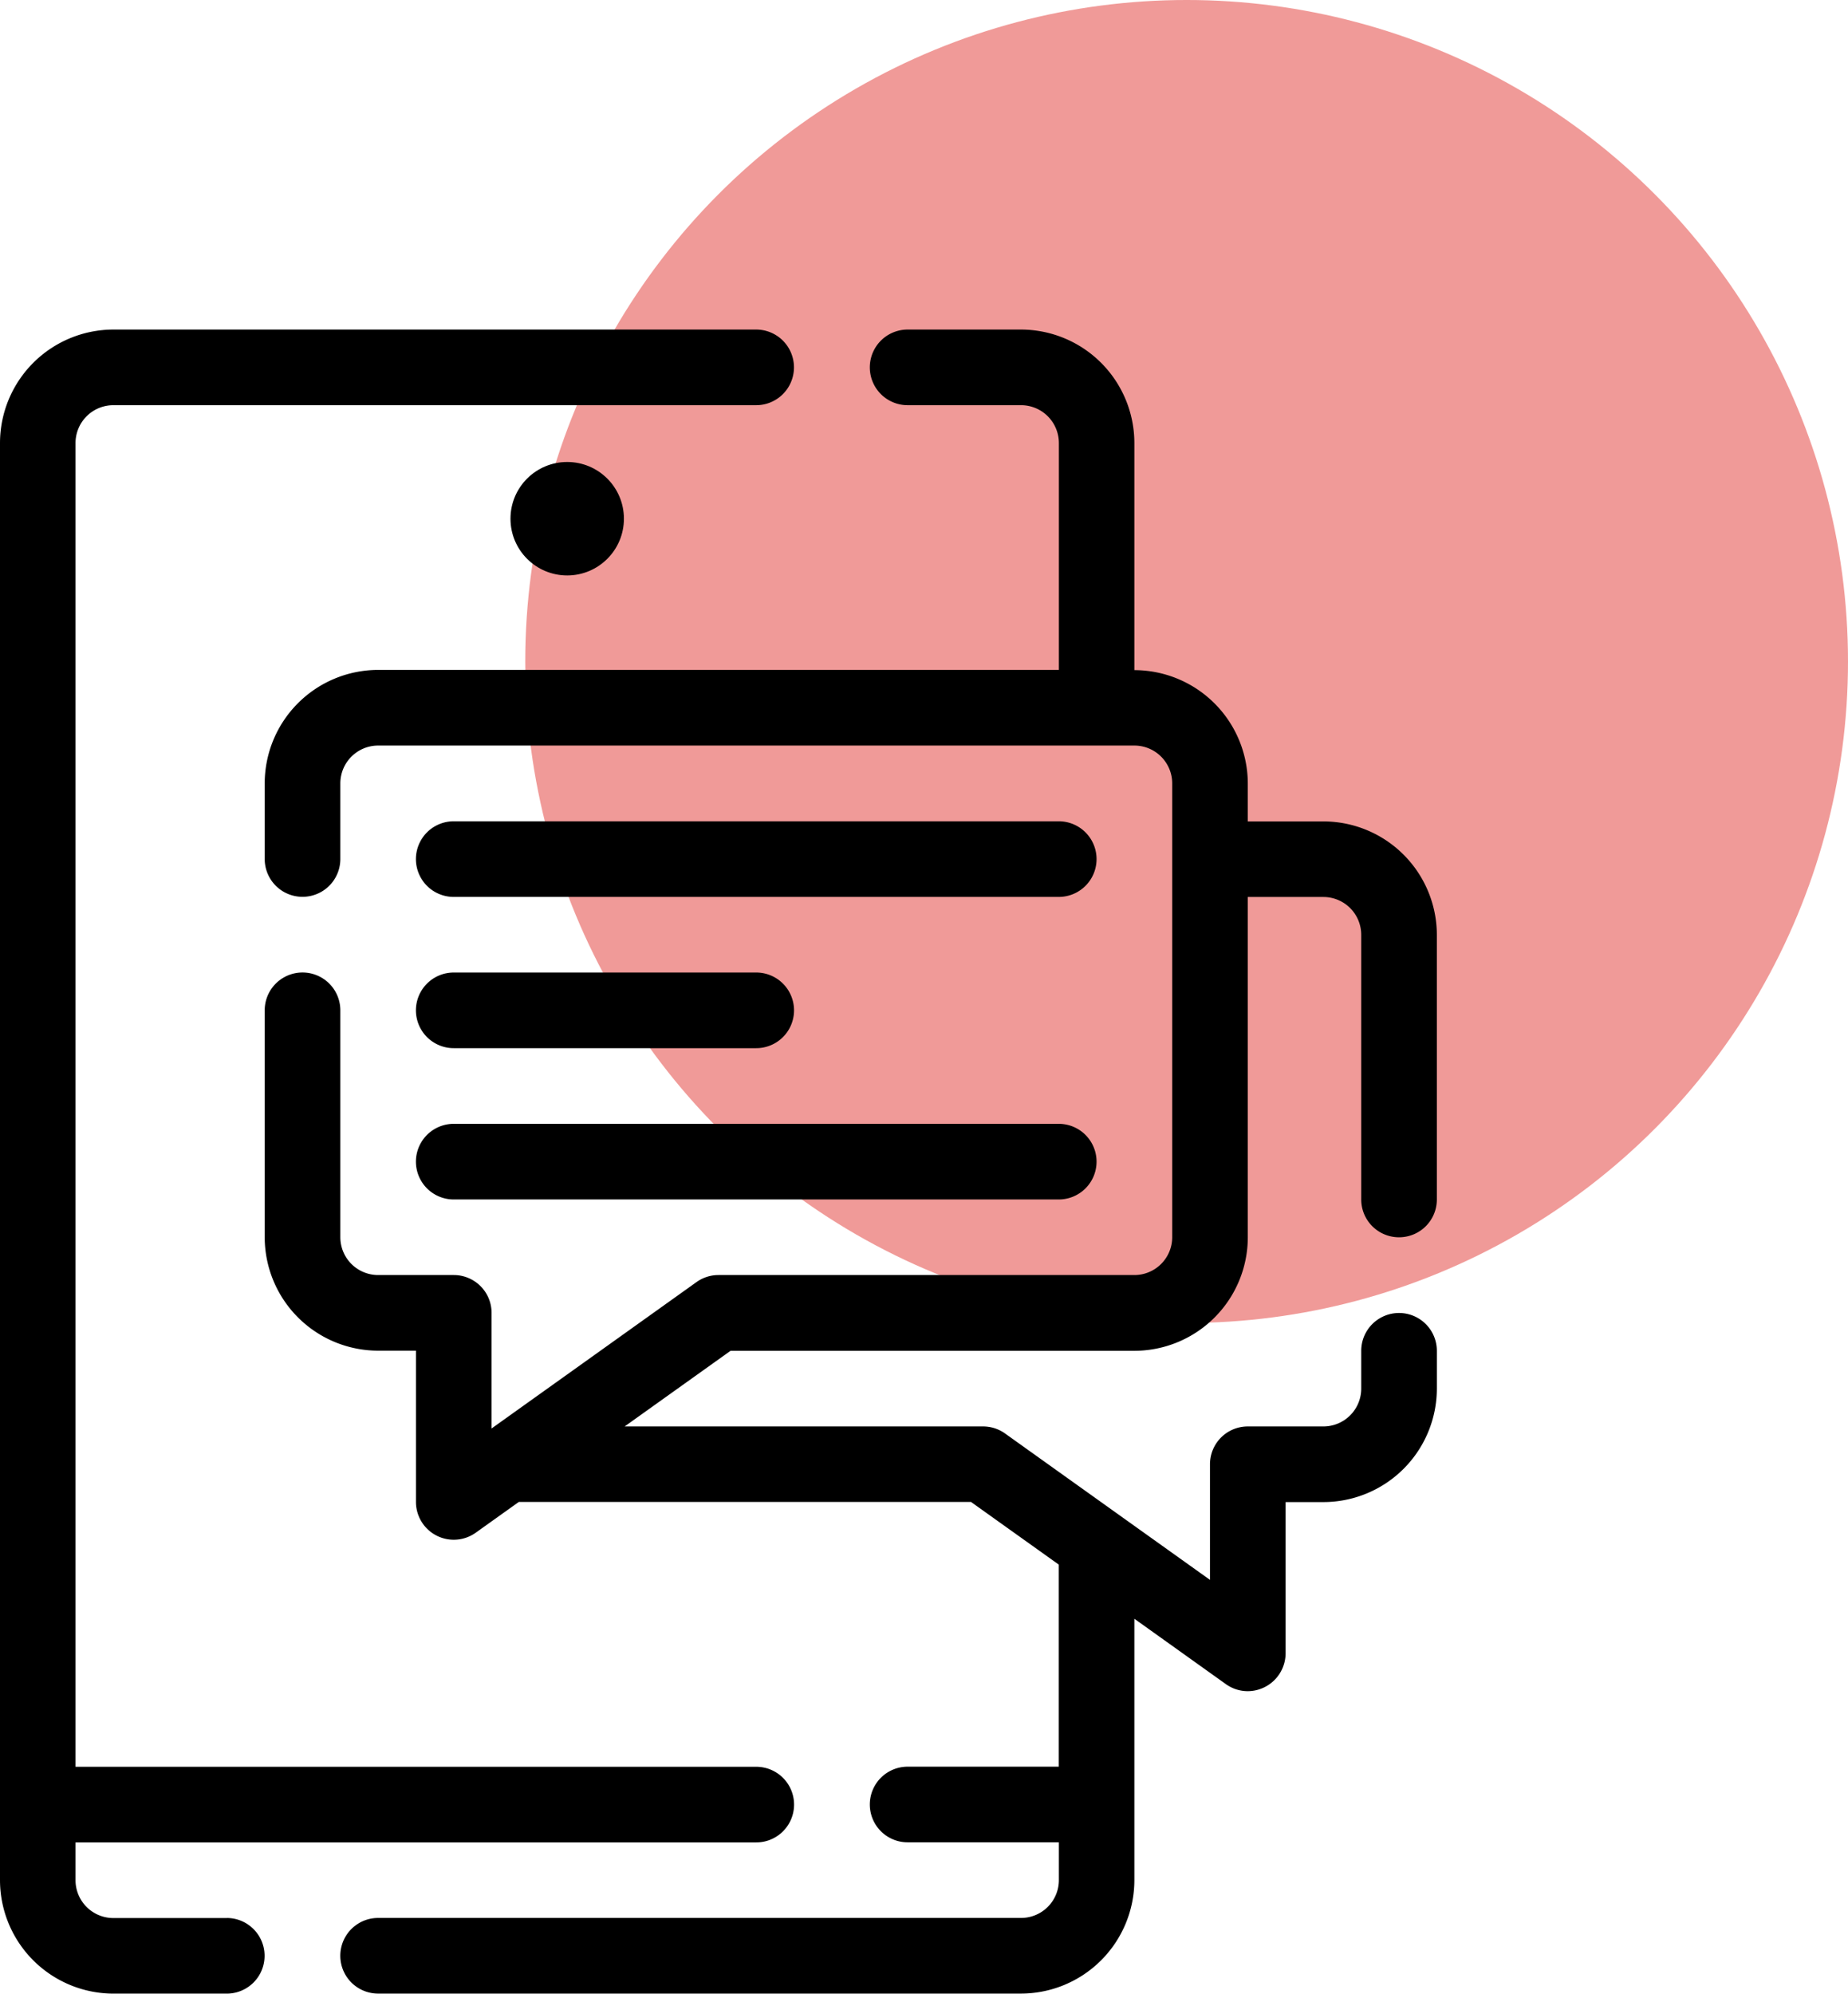 <svg xmlns="http://www.w3.org/2000/svg" width="57.281" height="61.785" viewBox="0 0 57.281 61.785"><defs><style>.a{fill:#f09a98;}</style></defs><g transform="translate(-245.719 -492)"><circle class="a" cx="20.5" cy="20.5" r="20.5" transform="translate(262 492)"/><g transform="translate(-307.852 -1212.071)"><path d="M560.6,1763.512h-3.516a1.173,1.173,0,0,1-1.172-1.172v-1.172h21.1a1.172,1.172,0,1,0,0-2.344h-21.1V1717.8a1.173,1.173,0,0,1,1.172-1.172h19.925a1.172,1.172,0,1,0,0-2.344H557.087a3.52,3.52,0,0,0-3.516,3.516v44.538a3.52,3.52,0,0,0,3.516,3.516H560.6a1.172,1.172,0,0,0,0-2.344Z" transform="translate(0 0)"/><circle cx="1.758" cy="1.758" r="1.758" transform="translate(569.394 1718.388)"/><path d="M713.732,1742.415a1.171,1.171,0,0,0,1.172-1.172v-8.2a3.52,3.52,0,0,0-3.516-3.516h-2.344v-1.172a3.52,3.52,0,0,0-3.516-3.516V1717.8a3.52,3.52,0,0,0-3.516-3.516H698.5a1.172,1.172,0,1,0,0,2.344h3.516a1.173,1.173,0,0,1,1.172,1.172v7.032h-21.1a3.52,3.52,0,0,0-3.516,3.516v2.344a1.172,1.172,0,0,0,2.344,0v-2.344a1.173,1.173,0,0,1,1.172-1.172h23.441a1.173,1.173,0,0,1,1.172,1.172v14.065a1.173,1.173,0,0,1-1.172,1.172H692.636a1.171,1.171,0,0,0-.681.219l-6.351,4.536v-3.583a1.172,1.172,0,0,0-1.172-1.172h-2.344a1.173,1.173,0,0,1-1.172-1.172v-7.032a1.172,1.172,0,0,0-2.344,0v7.032a3.52,3.52,0,0,0,3.516,3.516h1.172v4.688a1.172,1.172,0,0,0,1.853.953l1.335-.953h14.017l2.72,1.942v6.262H698.5a1.172,1.172,0,1,0,0,2.344h4.688v1.172a1.173,1.173,0,0,1-1.172,1.172H682.087a1.172,1.172,0,0,0,0,2.344h19.925a3.52,3.52,0,0,0,3.516-3.516v-8.1l2.835,2.025a1.165,1.165,0,0,0,.681.219,1.178,1.178,0,0,0,1.172-1.172v-4.688h1.172a3.52,3.52,0,0,0,3.516-3.516v-1.172a1.172,1.172,0,0,0-2.344,0v1.172a1.173,1.173,0,0,1-1.172,1.172h-2.344a1.171,1.171,0,0,0-1.172,1.172v3.583l-6.351-4.536a1.171,1.171,0,0,0-.681-.219H689.729l3.282-2.344h12.517a3.52,3.52,0,0,0,3.516-3.516v-10.548h2.344a1.173,1.173,0,0,1,1.172,1.172v8.2A1.171,1.171,0,0,0,713.732,1742.415Z" transform="translate(-116.796 0)"/><path d="M751.172,1948.773h18.753a1.172,1.172,0,0,0,0-2.344H751.172a1.172,1.172,0,0,0,0,2.344Z" transform="translate(-183.537 -216.906)"/><path d="M751.172,2020.2h9.376a1.172,1.172,0,1,0,0-2.344h-9.376a1.172,1.172,0,1,0,0,2.344Z" transform="translate(-183.537 -283.646)"/><path d="M751.172,2091.63h18.753a1.172,1.172,0,1,0,0-2.344H751.172a1.172,1.172,0,1,0,0,2.344Z" transform="translate(-183.537 -350.387)"/></g></g></svg>
